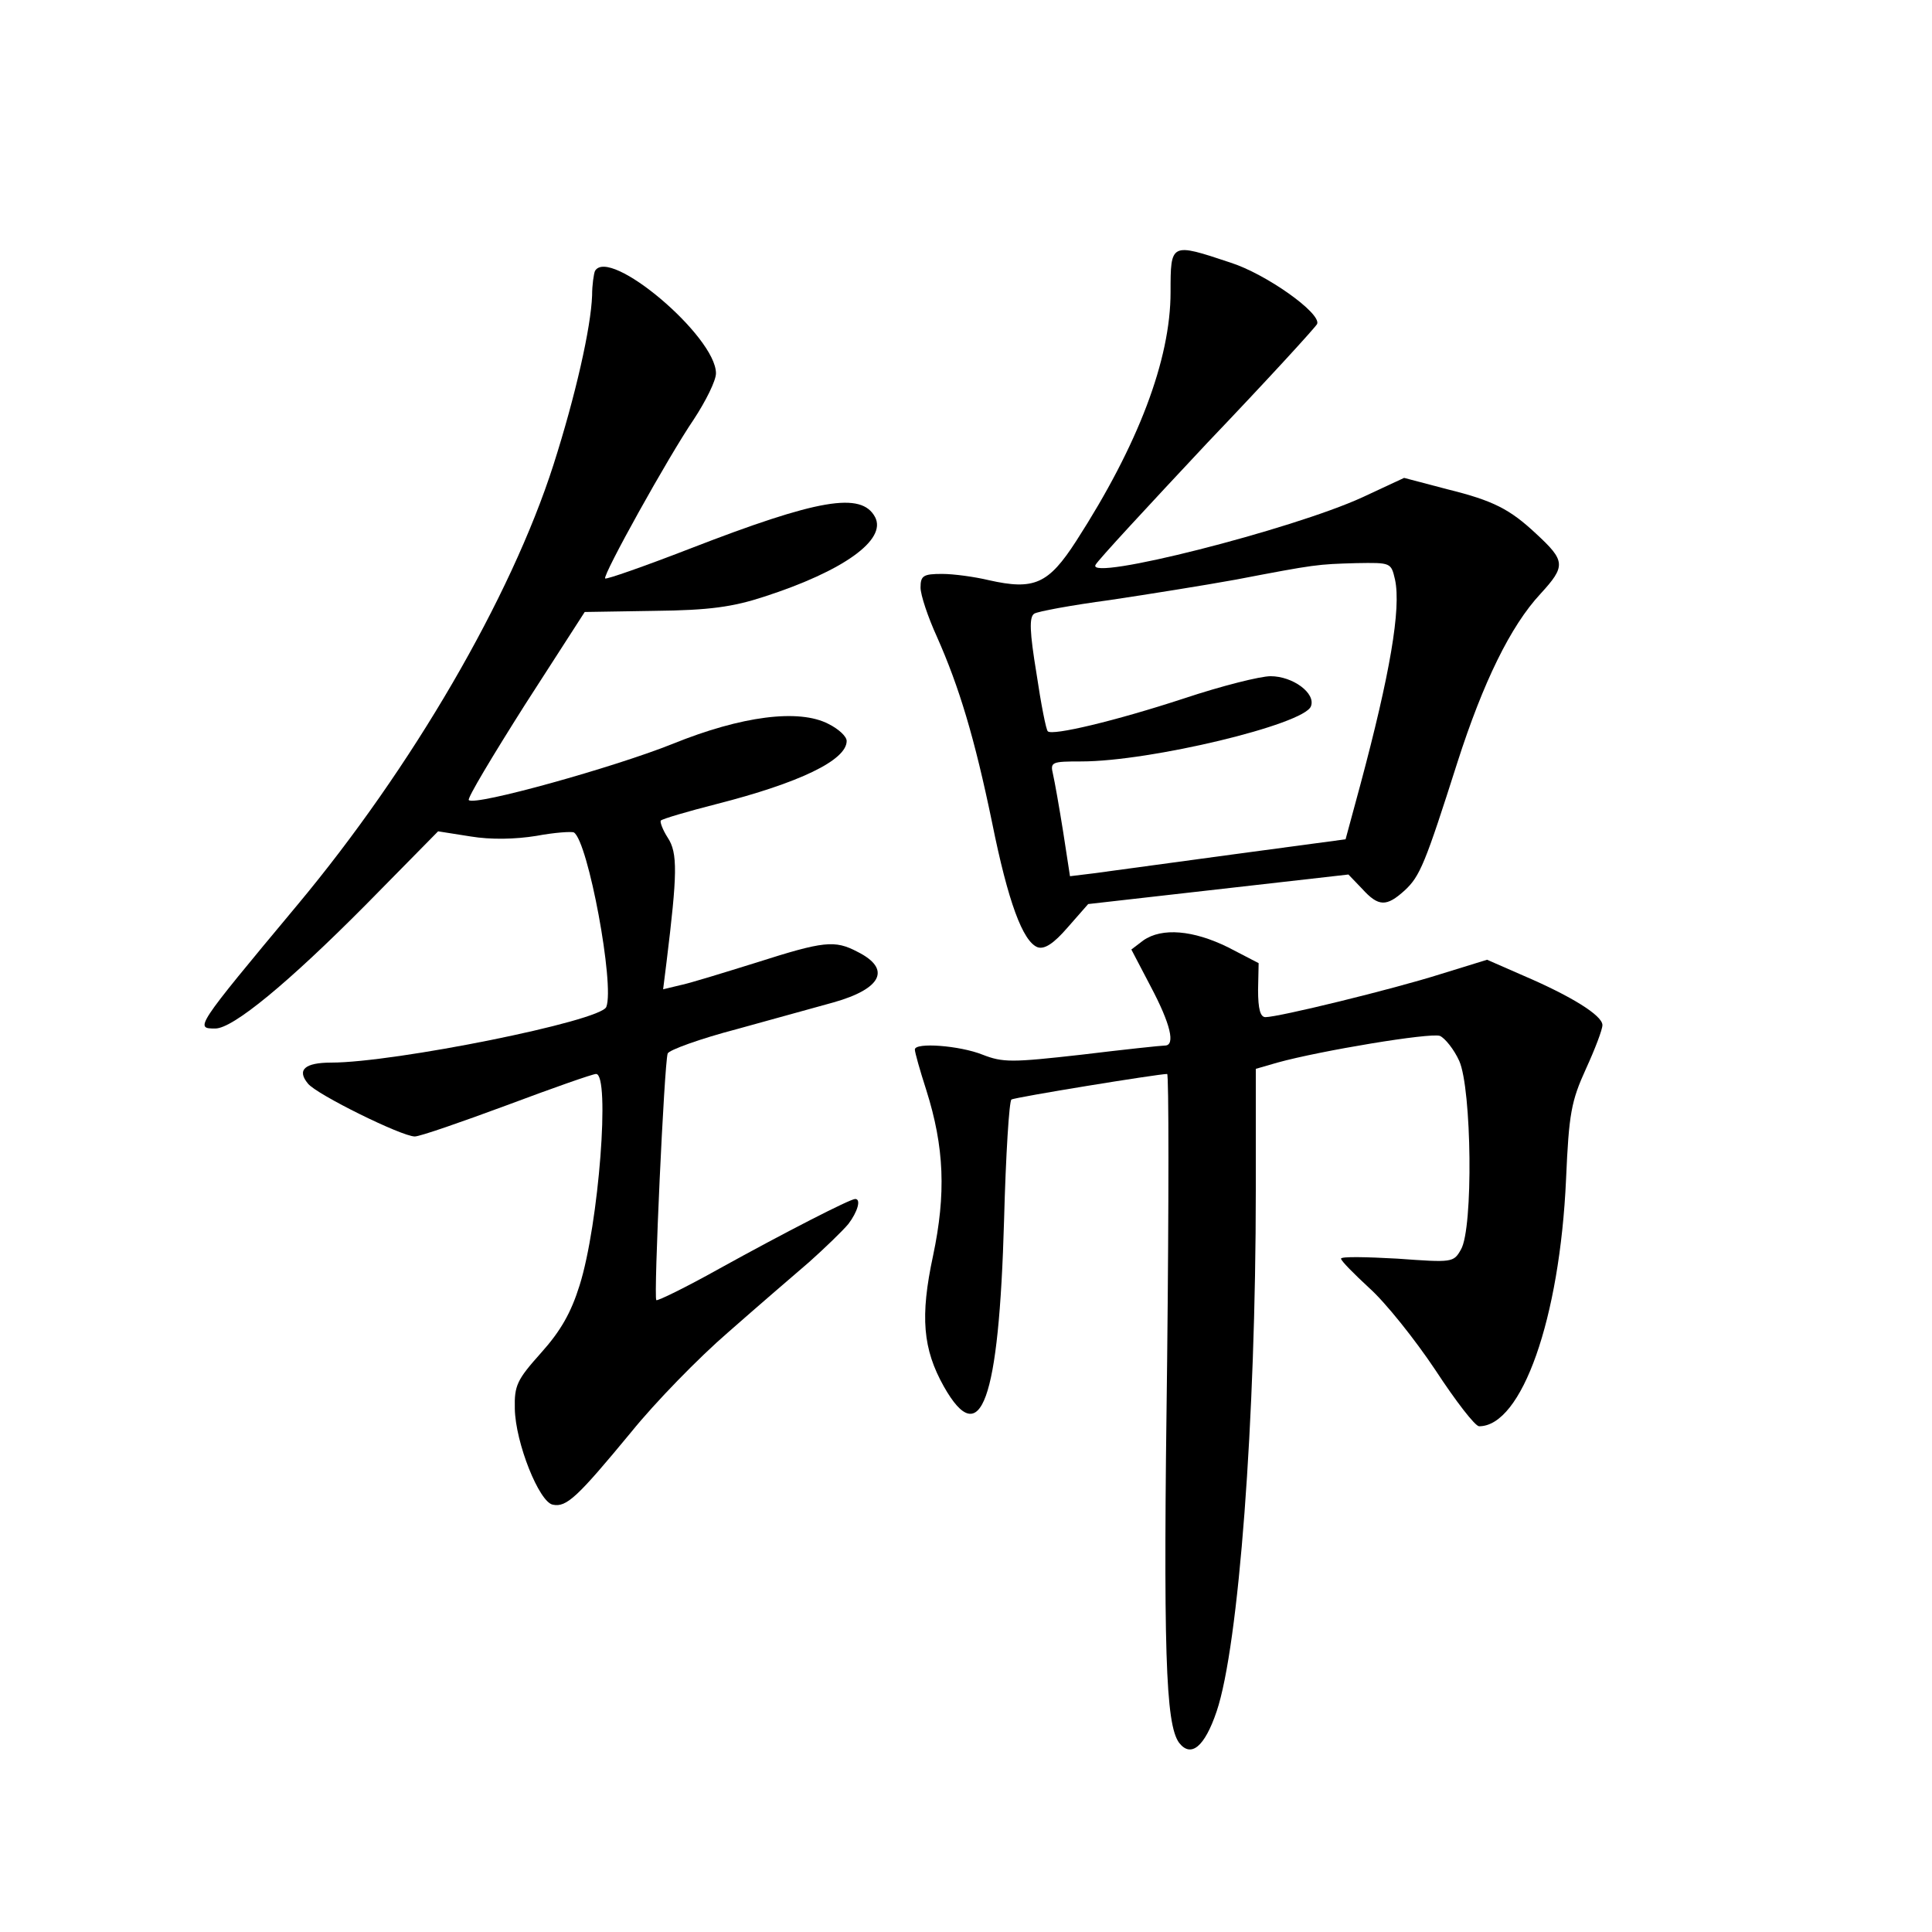 <?xml version="1.0" standalone="no"?>
<!DOCTYPE svg PUBLIC "-//W3C//DTD SVG 20010904//EN"
 "http://www.w3.org/TR/2001/REC-SVG-20010904/DTD/svg10.dtd">
<svg version="1.0" xmlns="http://www.w3.org/2000/svg"
 width="340pt" height="340pt" viewBox="0 0 340 340"
 preserveAspectRatio="xMidYMid meet">
<g transform="translate(0,340) scale(0.1,-0.1)"
fill="#000000" stroke="none">
<path d="M2060 2886 c0 -119 -57 -269 -166 -438 -49 -76 -74 -87 -154 -69 -25
6 -62 11 -82 11 -33 0 -38 -3 -38 -24 0 -13 13 -52 29 -87 39 -88 66 -177 97
-327 28 -139 54 -209 80 -219 12 -4 28 6 53 35 l36 41 229 26 229 26 24 -25
c29 -32 43 -32 75 -3 27 25 36 47 93 226 45 140 93 239 146 296 45 49 44 58
-8 106 -46 43 -75 58 -156 78 l-76 20 -73 -34 c-124 -57 -487 -149 -470 -119
4 8 93 104 197 215 105 110 191 204 193 209 7 19 -90 88 -153 108 -105 35
-105 35 -105 -52z m395 -506 c11 -51 -9 -167 -61 -361 l-26 -96 -201 -27
c-111 -15 -220 -30 -243 -33 l-41 -5 -12 78 c-7 44 -15 89 -18 102 -5 21 -2
22 50 22 121 0 392 65 404 97 9 23 -32 53 -71 53 -18 0 -86 -17 -152 -39 -122
-40 -232 -66 -240 -58 -3 2 -12 48 -20 102 -12 73 -13 99 -4 105 6 4 66 15
133 24 67 10 167 26 222 36 141 27 143 27 212 29 61 1 61 1 68 -29z"/>
<path d="M1047 2923 c-2 -5 -5 -24 -5 -43 -2 -56 -29 -176 -68 -298 -75 -234
-249 -533 -451 -775 -181 -217 -180 -217 -144 -217 31 0 128 80 264 217 l128
130 57 -9 c36 -6 79 -5 116 1 32 6 62 8 66 6 25 -16 72 -269 57 -307 -9 -25
-373 -98 -484 -98 -47 0 -61 -13 -41 -37 15 -19 165 -93 188 -93 9 0 81 25
162 55 80 30 151 55 157 55 25 0 5 -264 -29 -372 -15 -48 -33 -80 -68 -119
-42 -47 -47 -57 -46 -98 1 -60 43 -165 67 -169 24 -5 43 13 138 128 42 52 119
131 170 175 50 44 115 100 143 124 28 25 59 55 69 67 16 21 23 44 12 44 -9 0
-124 -59 -238 -122 -59 -33 -110 -58 -112 -56 -5 4 14 416 20 434 2 6 57 26
122 43 65 18 141 39 170 47 85 24 102 59 42 89 -40 21 -59 19 -178 -19 -58
-18 -119 -37 -135 -40 l-29 -7 6 48 c19 155 20 192 2 219 -9 14 -14 28 -12 30
3 3 47 16 98 29 145 37 229 77 229 111 0 8 -14 21 -32 30 -52 27 -153 14 -274
-35 -102 -41 -349 -110 -359 -99 -3 3 42 78 99 168 l105 163 123 2 c97 1 138
7 193 25 139 45 216 100 195 140 -24 45 -100 32 -327 -56 -80 -31 -146 -54
-148 -52 -5 5 111 214 156 280 21 32 39 68 39 81 0 65 -188 224 -213 180z"/>
<path d="M2012 1745 l-21 -16 34 -65 c35 -66 44 -104 25 -104 -6 0 -72 -7
-146 -16 -124 -14 -139 -14 -175 0 -40 16 -119 22 -119 9 0 -5 9 -37 20 -71
32 -101 35 -183 12 -292 -23 -107 -18 -164 19 -230 65 -115 97 -26 106 293 3
114 9 210 13 212 6 4 258 45 274 45 3 0 3 -226 0 -502 -7 -513 -3 -642 21
-675 21 -27 45 -7 66 55 39 115 69 513 69 918 l0 213 38 11 c76 21 269 53 286
47 9 -4 25 -24 34 -44 22 -49 25 -295 3 -332 -13 -23 -15 -23 -112 -16 -54 3
-99 4 -99 0 0 -4 23 -27 50 -52 28 -25 80 -90 116 -144 36 -55 70 -99 77 -99
75 0 142 189 153 435 5 115 9 137 35 194 16 35 29 69 29 77 0 17 -55 51 -139
87 l-64 28 -81 -25 c-85 -27 -286 -76 -309 -76 -9 0 -13 14 -13 48 l1 47 -54
28 c-61 30 -116 35 -149 12z"/>
</g>
</svg>
